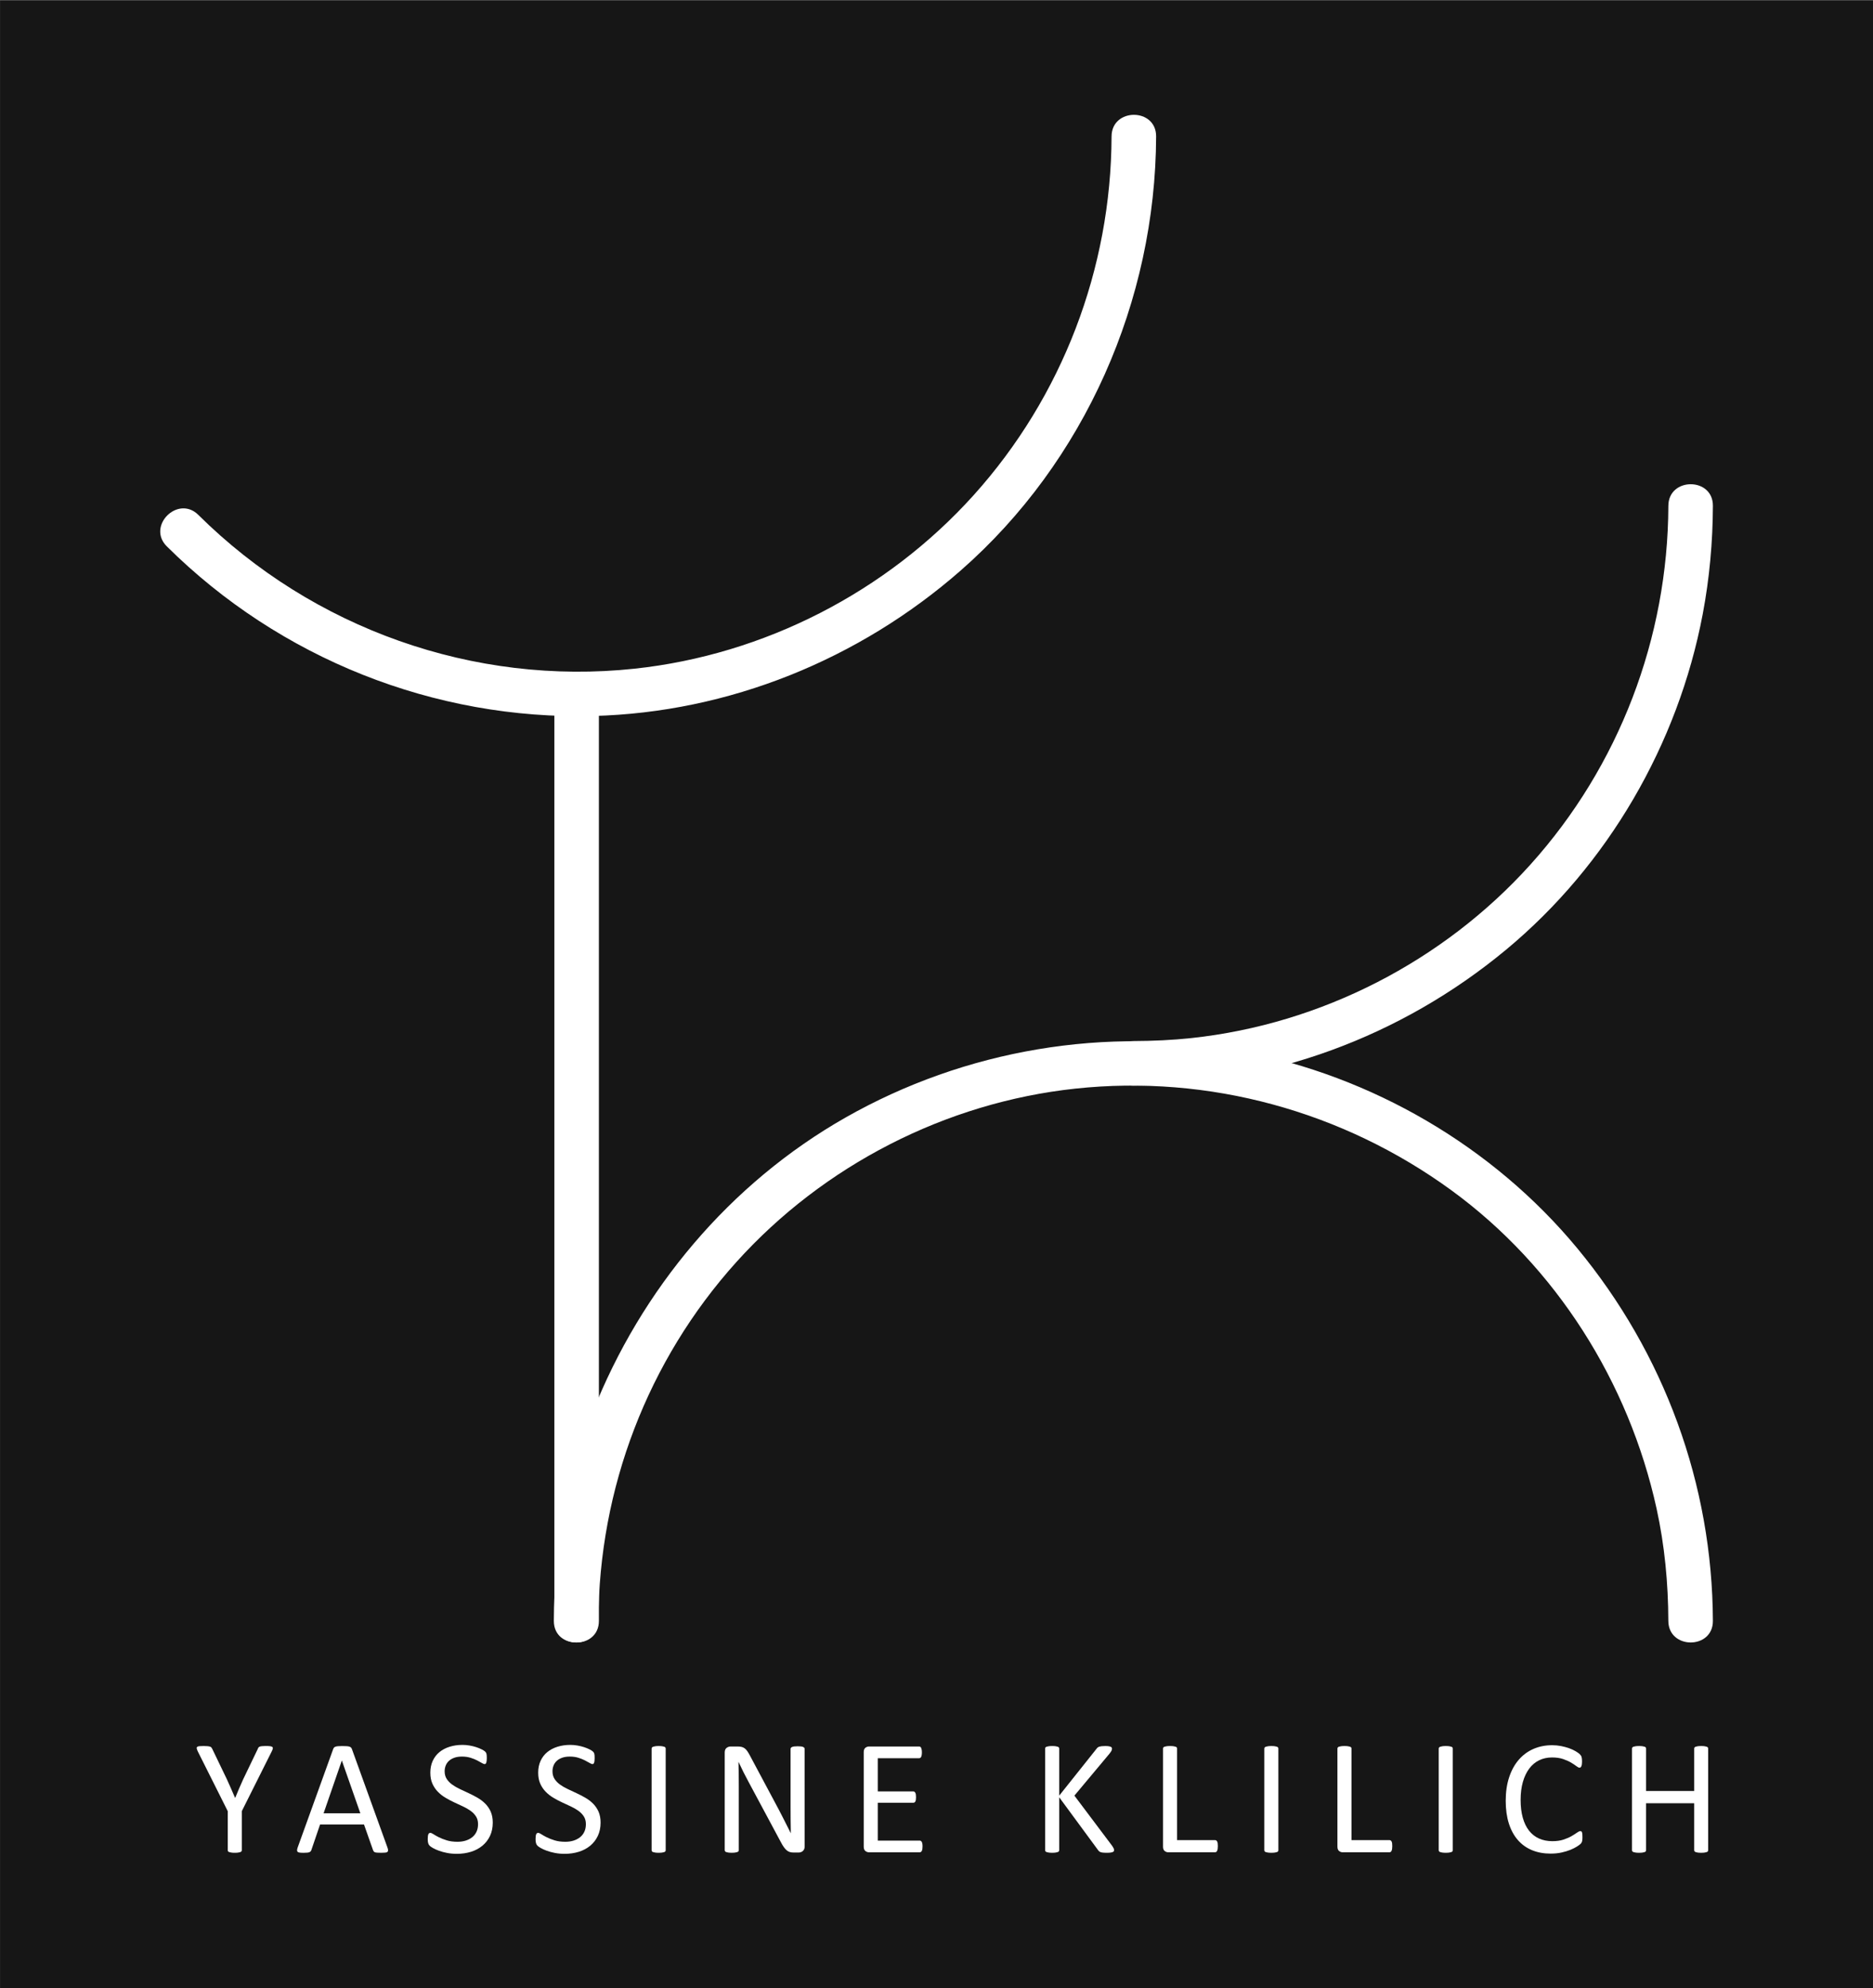 <?xml version="1.0" encoding="utf-8"?>
<!-- Generator: Adobe Illustrator 16.0.0, SVG Export Plug-In . SVG Version: 6.00 Build 0)  -->
<!DOCTYPE svg PUBLIC "-//W3C//DTD SVG 1.1//EN" "http://www.w3.org/Graphics/SVG/1.1/DTD/svg11.dtd">
<svg version="1.1" id="Layer_1" xmlns="http://www.w3.org/2000/svg" xmlns:xlink="http://www.w3.org/1999/xlink" x="0px" y="0px"
	 width="630.775px" height="669.232px" viewBox="0 0 630.775 669.232" enable-background="new 0 0 630.775 669.232"
	 xml:space="preserve">
<rect x="0" y="0" width="630.775" height="669.232" fill="#808080" stroke="none"/>
<rect id="Background" x="0.02" y="0.122" fill="#161616" width="630.775" height="669.233"/>
<g id="Yassine_Klilich">
	<path fill="#FFFFFF" d="M81.432,609.61v13.124c0,0.146-0.036,0.275-0.112,0.385c-0.07,0.114-0.2,0.201-0.383,0.263
		c-0.185,0.063-0.43,0.117-0.74,0.164c-0.307,0.045-0.68,0.071-1.118,0.071c-0.457,0-0.834-0.021-1.138-0.071
		c-0.3-0.047-0.544-0.102-0.735-0.164c-0.189-0.063-0.325-0.15-0.397-0.263c-0.071-0.107-0.109-0.237-0.109-0.385V609.61
		l-10.073-20.085c-0.201-0.422-0.326-0.752-0.372-0.991c-0.046-0.237,0-0.421,0.14-0.55c0.138-0.128,0.389-0.21,0.741-0.248
		c0.358-0.036,0.842-0.055,1.445-0.055c0.55,0,0.995,0.019,1.334,0.055c0.342,0.038,0.609,0.087,0.814,0.152
		c0.201,0.065,0.352,0.153,0.451,0.273c0.1,0.118,0.198,0.271,0.286,0.453l4.927,10.235c0.457,0.97,0.917,1.988,1.372,3.054
		c0.451,1.061,0.918,2.137,1.392,3.216h0.057c0.419-1.046,0.855-2.087,1.301-3.122c0.445-1.036,0.897-2.059,1.355-3.068
		l4.953-10.291c0.059-0.185,0.133-0.341,0.234-0.47c0.104-0.124,0.239-0.222,0.411-0.288c0.176-0.063,0.417-0.112,0.73-0.149
		c0.308-0.037,0.706-0.058,1.183-0.058c0.66,0,1.18,0.023,1.556,0.068c0.375,0.047,0.638,0.135,0.785,0.262
		c0.146,0.127,0.195,0.312,0.148,0.55c-0.046,0.237-0.17,0.56-0.372,0.964L81.432,609.61z"/>
	<path fill="#FFFFFF" d="M130.459,621.771c0.146,0.398,0.227,0.728,0.234,0.977c0.009,0.248-0.063,0.438-0.209,0.564
		c-0.146,0.125-0.39,0.21-0.729,0.247c-0.339,0.036-0.793,0.056-1.359,0.056c-0.569,0-1.023-0.014-1.361-0.042
		c-0.339-0.023-0.597-0.07-0.771-0.137c-0.174-0.064-0.305-0.152-0.387-0.259c-0.083-0.112-0.161-0.251-0.233-0.412l-3.056-8.667
		h-14.8l-2.917,8.56c-0.055,0.164-0.129,0.305-0.22,0.426c-0.092,0.117-0.228,0.219-0.398,0.306
		c-0.175,0.082-0.422,0.142-0.743,0.179c-0.319,0.036-0.737,0.055-1.252,0.055c-0.53,0-0.965-0.021-1.308-0.066
		c-0.339-0.046-0.578-0.134-0.715-0.264c-0.138-0.126-0.201-0.314-0.192-0.563c0.011-0.248,0.087-0.573,0.234-0.979l11.939-33.069
		c0.074-0.201,0.171-0.366,0.289-0.494c0.119-0.125,0.298-0.229,0.526-0.306c0.226-0.07,0.523-0.122,0.877-0.148
		c0.358-0.029,0.814-0.042,1.361-0.042c0.588,0,1.072,0.013,1.458,0.042c0.389,0.021,0.695,0.075,0.936,0.148
		c0.237,0.073,0.421,0.182,0.55,0.315c0.128,0.139,0.229,0.306,0.304,0.51L130.459,621.771z M115.133,592.577h-0.022l-6.135,17.746
		h12.38L115.133,592.577z"/>
	<path fill="#FFFFFF" d="M165.948,613.461c0,1.666-0.308,3.155-0.922,4.457c-0.614,1.306-1.467,2.407-2.562,3.313
		c-1.092,0.91-2.373,1.591-3.852,2.049c-1.477,0.458-3.067,0.688-4.771,0.688c-1.193,0-2.298-0.104-3.314-0.308
		c-1.02-0.202-1.926-0.445-2.724-0.743c-0.8-0.292-1.469-0.592-2.01-0.905c-0.54-0.313-0.916-0.578-1.128-0.8
		c-0.211-0.221-0.367-0.5-0.468-0.84c-0.102-0.339-0.151-0.793-0.151-1.359c0-0.402,0.021-0.739,0.057-1.007
		c0.036-0.266,0.091-0.482,0.165-0.646c0.068-0.165,0.164-0.279,0.273-0.347c0.11-0.064,0.238-0.098,0.387-0.098
		c0.256,0,0.617,0.158,1.086,0.469c0.468,0.313,1.066,0.649,1.802,1.018c0.732,0.368,1.621,0.712,2.655,1.031
		c1.034,0.32,2.229,0.48,3.59,0.48c1.025,0,1.968-0.138,2.817-0.411c0.855-0.271,1.587-0.666,2.201-1.169s1.086-1.122,1.417-1.854
		c0.332-0.733,0.494-1.568,0.494-2.504c0-1.013-0.229-1.871-0.688-2.587c-0.456-0.72-1.063-1.346-1.813-1.887
		c-0.751-0.539-1.612-1.039-2.573-1.482c-0.962-0.45-1.946-0.91-2.958-1.376c-1.01-0.469-1.988-0.986-2.942-1.56
		c-0.953-0.566-1.809-1.237-2.561-2.006c-0.751-0.771-1.359-1.674-1.83-2.71c-0.468-1.036-0.702-2.275-0.702-3.729
		c0-1.485,0.271-2.813,0.813-3.978c0.542-1.165,1.293-2.142,2.256-2.931c0.963-0.788,2.109-1.391,3.439-1.805
		c1.333-0.414,2.766-0.619,4.307-0.619c0.789,0,1.583,0.067,2.38,0.205c0.798,0.139,1.55,0.319,2.256,0.551
		c0.705,0.229,1.334,0.486,1.884,0.771c0.552,0.288,0.913,0.516,1.088,0.688c0.174,0.173,0.287,0.312,0.343,0.412
		c0.059,0.101,0.104,0.229,0.138,0.385c0.036,0.156,0.067,0.346,0.083,0.564c0.02,0.221,0.028,0.505,0.028,0.854
		c0,0.33-0.019,0.627-0.042,0.88c-0.027,0.258-0.072,0.475-0.125,0.647c-0.057,0.172-0.133,0.302-0.234,0.385
		c-0.101,0.082-0.212,0.124-0.343,0.124c-0.203,0-0.521-0.128-0.949-0.389c-0.435-0.258-0.962-0.543-1.583-0.867
		c-0.624-0.32-1.361-0.614-2.214-0.881c-0.854-0.266-1.813-0.399-2.876-0.399c-0.993,0-1.854,0.132-2.588,0.399
		c-0.731,0.267-1.338,0.62-1.813,1.06c-0.475,0.44-0.835,0.962-1.071,1.568c-0.239,0.604-0.357,1.248-0.357,1.926
		c0,0.991,0.229,1.844,0.688,2.56c0.46,0.718,1.068,1.348,1.83,1.899c0.762,0.55,1.628,1.057,2.601,1.513
		c0.972,0.459,1.962,0.922,2.975,1.393c1.008,0.467,1.997,0.979,2.973,1.541c0.972,0.558,1.838,1.219,2.6,1.979
		c0.763,0.762,1.379,1.66,1.846,2.696C165.714,610.826,165.948,612.049,165.948,613.461z"/>
	<path fill="#FFFFFF" d="M202.262,613.461c0,1.666-0.31,3.155-0.924,4.457c-0.612,1.306-1.467,2.407-2.559,3.313
		c-1.095,0.91-2.376,1.591-3.852,2.049c-1.48,0.458-3.07,0.688-4.774,0.688c-1.192,0-2.298-0.104-3.316-0.308
		c-1.015-0.202-1.926-0.445-2.724-0.743c-0.798-0.292-1.467-0.592-2.005-0.905c-0.542-0.313-0.918-0.578-1.128-0.8
		c-0.212-0.221-0.368-0.5-0.468-0.84c-0.103-0.339-0.154-0.793-0.154-1.359c0-0.402,0.021-0.739,0.059-1.007
		c0.033-0.266,0.091-0.482,0.164-0.646c0.074-0.165,0.165-0.279,0.275-0.347c0.108-0.064,0.238-0.098,0.385-0.098
		c0.259,0,0.619,0.158,1.086,0.469c0.468,0.313,1.068,0.649,1.805,1.018c0.731,0.368,1.618,0.712,2.652,1.031
		c1.036,0.32,2.233,0.48,3.593,0.48c1.027,0,1.97-0.138,2.82-0.411c0.852-0.271,1.587-0.666,2.201-1.169s1.086-1.122,1.417-1.854
		c0.331-0.733,0.493-1.568,0.493-2.504c0-1.013-0.229-1.871-0.687-2.587c-0.459-0.72-1.063-1.346-1.814-1.887
		c-0.751-0.539-1.609-1.039-2.573-1.482c-0.962-0.45-1.948-0.91-2.958-1.376c-1.009-0.469-1.99-0.986-2.94-1.56
		c-0.958-0.566-1.809-1.237-2.56-2.006c-0.751-0.771-1.361-1.674-1.83-2.71c-0.468-1.036-0.702-2.275-0.702-3.729
		c0-1.485,0.271-2.813,0.813-3.978s1.292-2.142,2.257-2.931c0.962-0.788,2.107-1.391,3.438-1.805
		c1.33-0.414,2.768-0.619,4.306-0.619c0.788,0,1.582,0.067,2.379,0.205c0.798,0.139,1.549,0.319,2.256,0.551
		c0.705,0.229,1.337,0.486,1.884,0.771c0.55,0.288,0.916,0.516,1.087,0.688c0.173,0.174,0.291,0.312,0.348,0.412
		c0.055,0.1,0.1,0.229,0.138,0.385c0.035,0.156,0.063,0.346,0.08,0.564c0.02,0.221,0.024,0.505,0.024,0.854
		c0,0.33-0.013,0.627-0.042,0.88c-0.022,0.258-0.066,0.475-0.122,0.647c-0.058,0.172-0.132,0.302-0.233,0.385
		c-0.104,0.082-0.214,0.124-0.345,0.124c-0.202,0-0.521-0.128-0.949-0.389c-0.434-0.258-0.958-0.543-1.583-0.867
		c-0.624-0.32-1.361-0.614-2.214-0.881c-0.854-0.266-1.811-0.399-2.875-0.399c-0.99,0-1.854,0.132-2.586,0.399
		c-0.734,0.267-1.341,0.62-1.816,1.06c-0.477,0.44-0.834,0.962-1.073,1.568c-0.239,0.604-0.354,1.248-0.354,1.926
		c0,0.991,0.229,1.844,0.686,2.56c0.458,0.718,1.068,1.348,1.829,1.899c0.764,0.55,1.628,1.057,2.604,1.513
		c0.97,0.459,1.961,0.922,2.972,1.393c1.01,0.467,2,0.979,2.971,1.541c0.973,0.558,1.839,1.219,2.604,1.979
		c0.76,0.762,1.375,1.66,1.843,2.696C202.029,610.826,202.262,612.049,202.262,613.461z"/>
	<path fill="#FFFFFF" d="M224.188,622.733c0,0.146-0.037,0.275-0.113,0.385c-0.07,0.113-0.201,0.2-0.385,0.263
		c-0.186,0.063-0.426,0.118-0.729,0.165c-0.306,0.041-0.683,0.067-1.145,0.067c-0.44,0-0.816-0.023-1.128-0.067
		c-0.311-0.047-0.562-0.104-0.74-0.165c-0.184-0.063-0.313-0.15-0.388-0.263c-0.07-0.109-0.11-0.237-0.11-0.385V588.56
		c0-0.146,0.042-0.271,0.125-0.386c0.079-0.109,0.217-0.196,0.41-0.26c0.193-0.065,0.443-0.119,0.743-0.165
		c0.306-0.045,0.665-0.066,1.086-0.066c0.459,0,0.839,0.021,1.145,0.066c0.305,0.048,0.542,0.104,0.729,0.165
		c0.184,0.065,0.311,0.152,0.385,0.26c0.074,0.112,0.113,0.238,0.113,0.386L224.188,622.733L224.188,622.733z"/>
	<path fill="#FFFFFF" d="M270.987,621.495c0,0.368-0.063,0.679-0.185,0.938c-0.12,0.258-0.284,0.468-0.483,0.633
		c-0.199,0.166-0.423,0.285-0.668,0.355c-0.247,0.073-0.494,0.11-0.741,0.11h-1.563c-0.494,0-0.928-0.051-1.298-0.15
		c-0.369-0.102-0.721-0.283-1.052-0.55c-0.331-0.264-0.664-0.629-0.996-1.088c-0.331-0.455-0.685-1.046-1.058-1.761l-10.861-20.251
		c-0.566-1.049-1.141-2.144-1.717-3.289c-0.577-1.148-1.11-2.262-1.61-3.345h-0.055c0.036,1.318,0.063,2.669,0.082,4.045
		c0.018,1.379,0.024,2.745,0.024,4.103v21.485c0,0.128-0.038,0.255-0.115,0.372c-0.078,0.118-0.212,0.212-0.396,0.272
		c-0.185,0.066-0.426,0.119-0.726,0.165c-0.304,0.046-0.683,0.068-1.149,0.068c-0.464,0-0.847-0.022-1.146-0.068
		s-0.539-0.104-0.711-0.165c-0.175-0.063-0.302-0.154-0.377-0.272c-0.078-0.117-0.118-0.244-0.118-0.372v-32.849
		c0-0.731,0.212-1.256,0.627-1.569c0.414-0.311,0.869-0.469,1.363-0.469h2.324c0.551,0,1.013,0.047,1.38,0.138
		c0.367,0.093,0.698,0.246,0.994,0.455c0.295,0.212,0.577,0.504,0.854,0.881c0.273,0.375,0.563,0.848,0.864,1.416l8.35,15.628
		c0.516,0.954,1.011,1.885,1.49,2.792c0.478,0.912,0.938,1.806,1.384,2.684c0.446,0.882,0.883,1.751,1.316,2.604
		c0.436,0.854,0.865,1.711,1.292,2.573h0.022c-0.035-1.448-0.06-2.959-0.066-4.529c-0.011-1.569-0.017-3.075-0.017-4.526v-19.316
		c0-0.124,0.036-0.247,0.117-0.354c0.078-0.11,0.208-0.21,0.392-0.288c0.186-0.084,0.429-0.142,0.729-0.18
		c0.3-0.036,0.692-0.055,1.175-0.055c0.425,0,0.794,0.019,1.104,0.055c0.309,0.038,0.551,0.096,0.729,0.18
		c0.175,0.078,0.299,0.178,0.377,0.288s0.116,0.23,0.116,0.354L270.987,621.495L270.987,621.495z"/>
	<path fill="#FFFFFF" d="M310.686,621.495c0,0.33-0.022,0.62-0.057,0.866c-0.036,0.252-0.102,0.455-0.191,0.623
		c-0.092,0.164-0.2,0.285-0.315,0.354c-0.12,0.073-0.257,0.113-0.397,0.113h-17.086c-0.425,0-0.821-0.142-1.196-0.431
		c-0.377-0.283-0.563-0.78-0.563-1.495v-31.755c0-0.715,0.188-1.214,0.563-1.499s0.773-0.428,1.196-0.428h16.894
		c0.146,0,0.279,0.036,0.399,0.112c0.114,0.07,0.212,0.192,0.289,0.354c0.068,0.165,0.134,0.371,0.18,0.619
		c0.045,0.25,0.068,0.555,0.068,0.922c0,0.33-0.023,0.619-0.068,0.869c-0.046,0.249-0.11,0.445-0.18,0.602
		c-0.073,0.16-0.169,0.271-0.289,0.349c-0.119,0.07-0.258,0.109-0.399,0.109H295.61v11.171h11.941c0.146,0,0.277,0.041,0.397,0.124
		c0.117,0.078,0.217,0.197,0.304,0.344c0.082,0.147,0.144,0.351,0.181,0.605c0.036,0.258,0.055,0.56,0.055,0.908
		c0,0.33-0.02,0.613-0.055,0.853c-0.037,0.239-0.099,0.437-0.181,0.581c-0.083,0.147-0.184,0.252-0.304,0.313
		c-0.119,0.066-0.255,0.098-0.397,0.098H295.61v12.741h14.112c0.146,0,0.277,0.038,0.397,0.108c0.116,0.074,0.225,0.188,0.314,0.35
		c0.089,0.155,0.154,0.354,0.191,0.603C310.668,620.823,310.686,621.128,310.686,621.495z"/>
	<path fill="#FFFFFF" d="M375.201,622.68c0,0.146-0.032,0.277-0.097,0.397c-0.067,0.116-0.188,0.213-0.371,0.289
		c-0.186,0.07-0.434,0.133-0.743,0.18c-0.313,0.045-0.715,0.068-1.21,0.068c-0.64,0-1.166-0.028-1.568-0.083
		s-0.707-0.155-0.911-0.303c-0.201-0.146-0.362-0.313-0.491-0.495l-13.099-17.802v17.802c0,0.129-0.038,0.255-0.108,0.372
		c-0.073,0.119-0.206,0.212-0.391,0.273c-0.181,0.063-0.427,0.118-0.728,0.165c-0.306,0.045-0.687,0.068-1.144,0.068
		c-0.442,0-0.818-0.023-1.129-0.068c-0.313-0.047-0.56-0.104-0.74-0.165c-0.187-0.063-0.313-0.154-0.389-0.273
		c-0.07-0.117-0.11-0.243-0.11-0.372v-34.169c0-0.149,0.034-0.275,0.11-0.389c0.071-0.11,0.202-0.197,0.389-0.261
		c0.183-0.064,0.43-0.117,0.74-0.165c0.311-0.045,0.687-0.066,1.129-0.066c0.454,0,0.836,0.021,1.144,0.066
		c0.302,0.048,0.544,0.104,0.728,0.165c0.185,0.065,0.313,0.152,0.391,0.261c0.068,0.111,0.108,0.237,0.108,0.389v15.815
		l12.604-15.815c0.111-0.165,0.235-0.308,0.388-0.413c0.146-0.113,0.326-0.196,0.537-0.261c0.213-0.064,0.467-0.114,0.771-0.151
		c0.307-0.037,0.691-0.056,1.171-0.056c0.477,0,0.863,0.021,1.153,0.066c0.293,0.047,0.527,0.107,0.702,0.182
		c0.175,0.071,0.293,0.164,0.354,0.273c0.066,0.109,0.101,0.229,0.101,0.354c0,0.236-0.063,0.479-0.179,0.718
		c-0.12,0.239-0.35,0.569-0.68,0.991l-11.804,14.109l12.712,16.896c0.31,0.478,0.496,0.802,0.563,0.976
		C375.168,622.43,375.201,622.569,375.201,622.68z"/>
	<path fill="#FFFFFF" d="M410.139,621.39c0,0.362-0.022,0.675-0.058,0.918c-0.037,0.248-0.096,0.459-0.179,0.635
		c-0.082,0.171-0.183,0.302-0.305,0.385c-0.117,0.082-0.261,0.12-0.43,0.12h-15.732c-0.423,0-0.821-0.141-1.197-0.427
		c-0.375-0.284-0.563-0.78-0.563-1.499V588.56c0-0.146,0.031-0.271,0.108-0.386c0.072-0.109,0.201-0.196,0.385-0.26
		c0.185-0.065,0.433-0.119,0.743-0.165c0.313-0.045,0.688-0.066,1.128-0.066c0.458,0,0.839,0.021,1.145,0.066
		c0.305,0.046,0.545,0.104,0.729,0.165c0.185,0.064,0.313,0.151,0.387,0.26c0.071,0.112,0.108,0.237,0.108,0.386v30.788h12.769
		c0.165,0,0.307,0.041,0.427,0.125c0.119,0.079,0.22,0.199,0.305,0.353c0.084,0.16,0.145,0.363,0.18,0.62
		C410.121,620.706,410.139,621.02,410.139,621.39z"/>
	<path fill="#FFFFFF" d="M430.524,622.733c0,0.146-0.038,0.275-0.11,0.385c-0.072,0.113-0.204,0.2-0.389,0.263
		c-0.184,0.063-0.427,0.118-0.728,0.165c-0.308,0.041-0.687,0.067-1.146,0.067c-0.44,0-0.816-0.023-1.13-0.067
		c-0.31-0.047-0.557-0.104-0.739-0.165c-0.185-0.063-0.313-0.15-0.389-0.263c-0.07-0.109-0.11-0.237-0.11-0.385V588.56
		c0-0.146,0.042-0.271,0.123-0.386c0.083-0.109,0.217-0.196,0.413-0.26c0.192-0.065,0.441-0.119,0.739-0.165
		c0.306-0.045,0.665-0.066,1.088-0.066c0.457,0,0.838,0.021,1.146,0.066c0.302,0.048,0.54,0.104,0.728,0.165
		c0.183,0.065,0.313,0.152,0.389,0.26c0.07,0.112,0.109,0.238,0.109,0.386L430.524,622.733L430.524,622.733z"/>
	<path fill="#FFFFFF" d="M468.878,621.39c0,0.362-0.021,0.675-0.06,0.918c-0.034,0.248-0.096,0.459-0.177,0.635
		c-0.081,0.171-0.185,0.302-0.305,0.385c-0.116,0.082-0.261,0.12-0.429,0.12h-15.736c-0.425,0-0.822-0.141-1.198-0.427
		c-0.375-0.284-0.563-0.78-0.563-1.499V588.56c0-0.146,0.036-0.271,0.113-0.386c0.07-0.109,0.201-0.196,0.385-0.26
		c0.185-0.065,0.433-0.119,0.743-0.165c0.311-0.045,0.688-0.066,1.128-0.066c0.458,0,0.839,0.021,1.145,0.066
		c0.305,0.046,0.545,0.104,0.729,0.165c0.185,0.064,0.311,0.151,0.385,0.26c0.071,0.112,0.11,0.237,0.11,0.386v30.788h12.767
		c0.165,0,0.309,0.041,0.429,0.125c0.119,0.079,0.221,0.199,0.306,0.353c0.082,0.16,0.143,0.363,0.179,0.62
		C468.856,620.706,468.878,621.02,468.878,621.39z"/>
	<path fill="#FFFFFF" d="M489.26,622.733c0,0.146-0.037,0.275-0.113,0.385c-0.07,0.113-0.202,0.2-0.385,0.263
		c-0.187,0.063-0.429,0.118-0.729,0.165c-0.307,0.041-0.685,0.067-1.146,0.067c-0.439,0-0.816-0.023-1.128-0.067
		c-0.311-0.047-0.562-0.104-0.741-0.165c-0.182-0.063-0.312-0.15-0.387-0.263c-0.07-0.109-0.11-0.237-0.11-0.385V588.56
		c0-0.146,0.042-0.271,0.124-0.386c0.08-0.109,0.217-0.196,0.41-0.26c0.189-0.065,0.442-0.119,0.742-0.165
		c0.306-0.045,0.664-0.066,1.087-0.066c0.458,0,0.839,0.021,1.146,0.066c0.304,0.048,0.542,0.104,0.729,0.165
		c0.183,0.065,0.312,0.152,0.386,0.26c0.072,0.112,0.113,0.238,0.113,0.386L489.26,622.733L489.26,622.733z"/>
	<path fill="#FFFFFF" d="M532.924,618.412c0,0.294-0.012,0.551-0.027,0.774c-0.019,0.217-0.051,0.409-0.096,0.577
		c-0.046,0.164-0.106,0.313-0.182,0.438c-0.068,0.129-0.201,0.285-0.385,0.468c-0.184,0.186-0.568,0.466-1.152,0.842
		c-0.588,0.375-1.314,0.74-2.187,1.104c-0.871,0.354-1.871,0.661-3,0.907c-1.127,0.249-2.362,0.372-3.7,0.372
		c-2.312,0-4.395-0.385-6.26-1.155c-1.861-0.771-3.452-1.904-4.763-3.409c-1.311-1.503-2.321-3.358-3.026-5.568
		c-0.707-2.212-1.061-4.758-1.061-7.638c0-2.95,0.385-5.583,1.146-7.896c0.762-2.313,1.83-4.271,3.206-5.874
		c1.375-1.605,3.025-2.829,4.938-3.674c1.918-0.845,4.045-1.268,6.37-1.268c1.027,0,2.026,0.099,2.999,0.288
		c0.974,0.194,1.871,0.438,2.696,0.73c0.825,0.294,1.563,0.633,2.201,1.015c0.642,0.385,1.087,0.702,1.339,0.948
		c0.246,0.252,0.403,0.438,0.479,0.563c0.07,0.129,0.134,0.28,0.181,0.455c0.045,0.174,0.081,0.381,0.107,0.618
		c0.027,0.239,0.041,0.522,0.041,0.854c0,0.364-0.019,0.681-0.055,0.934c-0.037,0.259-0.093,0.473-0.166,0.646
		c-0.07,0.176-0.162,0.307-0.26,0.386c-0.104,0.084-0.228,0.125-0.373,0.125c-0.259,0-0.619-0.181-1.079-0.536
		c-0.462-0.358-1.058-0.755-1.785-1.188c-0.729-0.431-1.616-0.82-2.653-1.182c-1.042-0.357-2.289-0.537-3.746-0.537
		c-1.584,0-3.03,0.313-4.33,0.948c-1.299,0.634-2.411,1.564-3.333,2.793c-0.919,1.23-1.639,2.729-2.146,4.499
		c-0.504,1.771-0.761,3.793-0.761,6.065c0,2.258,0.246,4.251,0.732,5.987c0.487,1.732,1.188,3.184,2.104,4.345
		c0.912,1.164,2.032,2.045,3.356,2.646c1.329,0.593,2.834,0.894,4.51,0.894c1.422,0,2.658-0.174,3.724-0.521
		c1.058-0.352,1.96-0.738,2.707-1.17c0.746-0.436,1.359-0.822,1.84-1.169c0.482-0.353,0.859-0.522,1.136-0.522
		c0.128,0,0.24,0.024,0.334,0.079c0.093,0.06,0.163,0.164,0.22,0.317c0.058,0.154,0.097,0.371,0.123,0.646
		C532.914,617.646,532.924,617.991,532.924,618.412z"/>
	<path fill="#FFFFFF" d="M575.264,622.733c0,0.146-0.037,0.275-0.113,0.385c-0.07,0.113-0.202,0.2-0.385,0.263
		c-0.186,0.063-0.427,0.118-0.729,0.165c-0.304,0.041-0.675,0.067-1.109,0.067c-0.479,0-0.866-0.023-1.156-0.067
		c-0.294-0.047-0.532-0.104-0.715-0.165c-0.187-0.063-0.313-0.15-0.386-0.263c-0.073-0.109-0.113-0.237-0.113-0.385V606.94h-16.205
		v15.793c0,0.146-0.038,0.275-0.11,0.385c-0.072,0.113-0.206,0.2-0.386,0.263c-0.184,0.063-0.43,0.118-0.729,0.165
		c-0.306,0.041-0.683,0.067-1.144,0.067c-0.443,0-0.82-0.023-1.129-0.067c-0.313-0.047-0.561-0.104-0.742-0.165
		c-0.185-0.063-0.313-0.15-0.386-0.263c-0.073-0.109-0.113-0.237-0.113-0.385V588.56c0-0.146,0.036-0.271,0.113-0.386
		c0.07-0.109,0.201-0.196,0.386-0.26c0.185-0.065,0.43-0.119,0.742-0.165c0.309-0.045,0.685-0.066,1.129-0.066
		c0.454,0,0.838,0.021,1.144,0.066c0.305,0.048,0.545,0.104,0.729,0.165c0.18,0.065,0.31,0.152,0.386,0.26
		c0.07,0.112,0.11,0.238,0.11,0.386v14.253h16.205V588.56c0-0.146,0.036-0.271,0.113-0.386c0.068-0.109,0.199-0.196,0.386-0.26
		c0.183-0.065,0.421-0.119,0.715-0.165c0.293-0.045,0.682-0.066,1.156-0.066c0.438,0,0.811,0.021,1.109,0.066
		c0.307,0.048,0.545,0.104,0.729,0.165c0.183,0.065,0.312,0.152,0.385,0.26c0.073,0.112,0.113,0.238,0.113,0.386V622.733z"/>
</g>
<g id="Logo">
	<g>
		<g>
			<path fill="#FFFFFF" d="M576.856,545.573c-0.169-45.957-16.4-90.078-45.679-125.432c-28.449-34.352-69.271-58.018-113.017-66.307
				c-45.537-8.629-93.199-0.553-133.454,22.336c-38.92,22.131-68.824,57.783-85.172,99.295
				c-8.753,22.225-12.924,46.256-13.012,70.104c-0.036,9.678,14.964,9.674,15,0c0.164-44.529,16.611-87.643,46.445-120.756
				c29.368-32.594,70.548-53.729,114.188-58.404c44.979-4.818,90.076,7.619,126.578,34.182
				c35.318,25.701,59.814,64.676,69.154,107.16c2.731,12.43,3.918,25.104,3.965,37.818
				C561.891,555.244,576.891,555.248,576.856,545.573L576.856,545.573z"/>
		</g>
	</g>
	<g>
		<g>
			<path fill="#FFFFFF" d="M381.69,365.406c45.958-0.17,90.08-16.4,125.433-45.682c34.353-28.449,58.018-69.27,66.307-113.015
				c2.274-12.012,3.384-24.253,3.429-36.473c0.035-9.675-14.965-9.671-15,0c-0.164,44.532-16.612,87.645-46.446,120.757
				c-29.366,32.596-70.546,53.729-114.188,58.404c-6.485,0.695-13.013,0.98-19.531,1.006
				C372.019,350.44,372.015,365.442,381.69,365.406L381.69,365.406z"/>
		</g>
	</g>
	<g>
		<g>
			<path fill="#FFFFFF" d="M201.691,545.573c0-40.746,0-81.492,0-122.238c0-57.307,0-114.61,0-171.915c0-5.949,0-11.897,0-17.848
				c0-9.673-15-9.673-15,0c0,40.745,0,81.493,0,122.239c0,57.307,0,114.609,0,171.914c0,5.949,0,11.896,0,17.848
				C186.691,555.246,201.691,555.246,201.691,545.573L201.691,545.573z"/>
		</g>
	</g>
	<g>
		<g>
			<path fill="#FFFFFF" d="M374.346,45.906c-0.162,44.533-16.61,87.645-46.444,120.756c-29.368,32.596-70.546,53.729-114.188,58.405
				c-54.134,5.8-108.331-13.488-146.924-51.764c-6.872-6.815-17.479,3.788-10.604,10.605c38.031,37.721,90.061,58.46,143.632,57.078
				c45.639-1.178,89.532-19.006,123.774-49.011c41.755-36.584,65.554-90.746,65.757-146.072
				C389.382,36.231,374.382,36.234,374.346,45.906L374.346,45.906z"/>
		</g>
	</g>
</g>
</svg>
